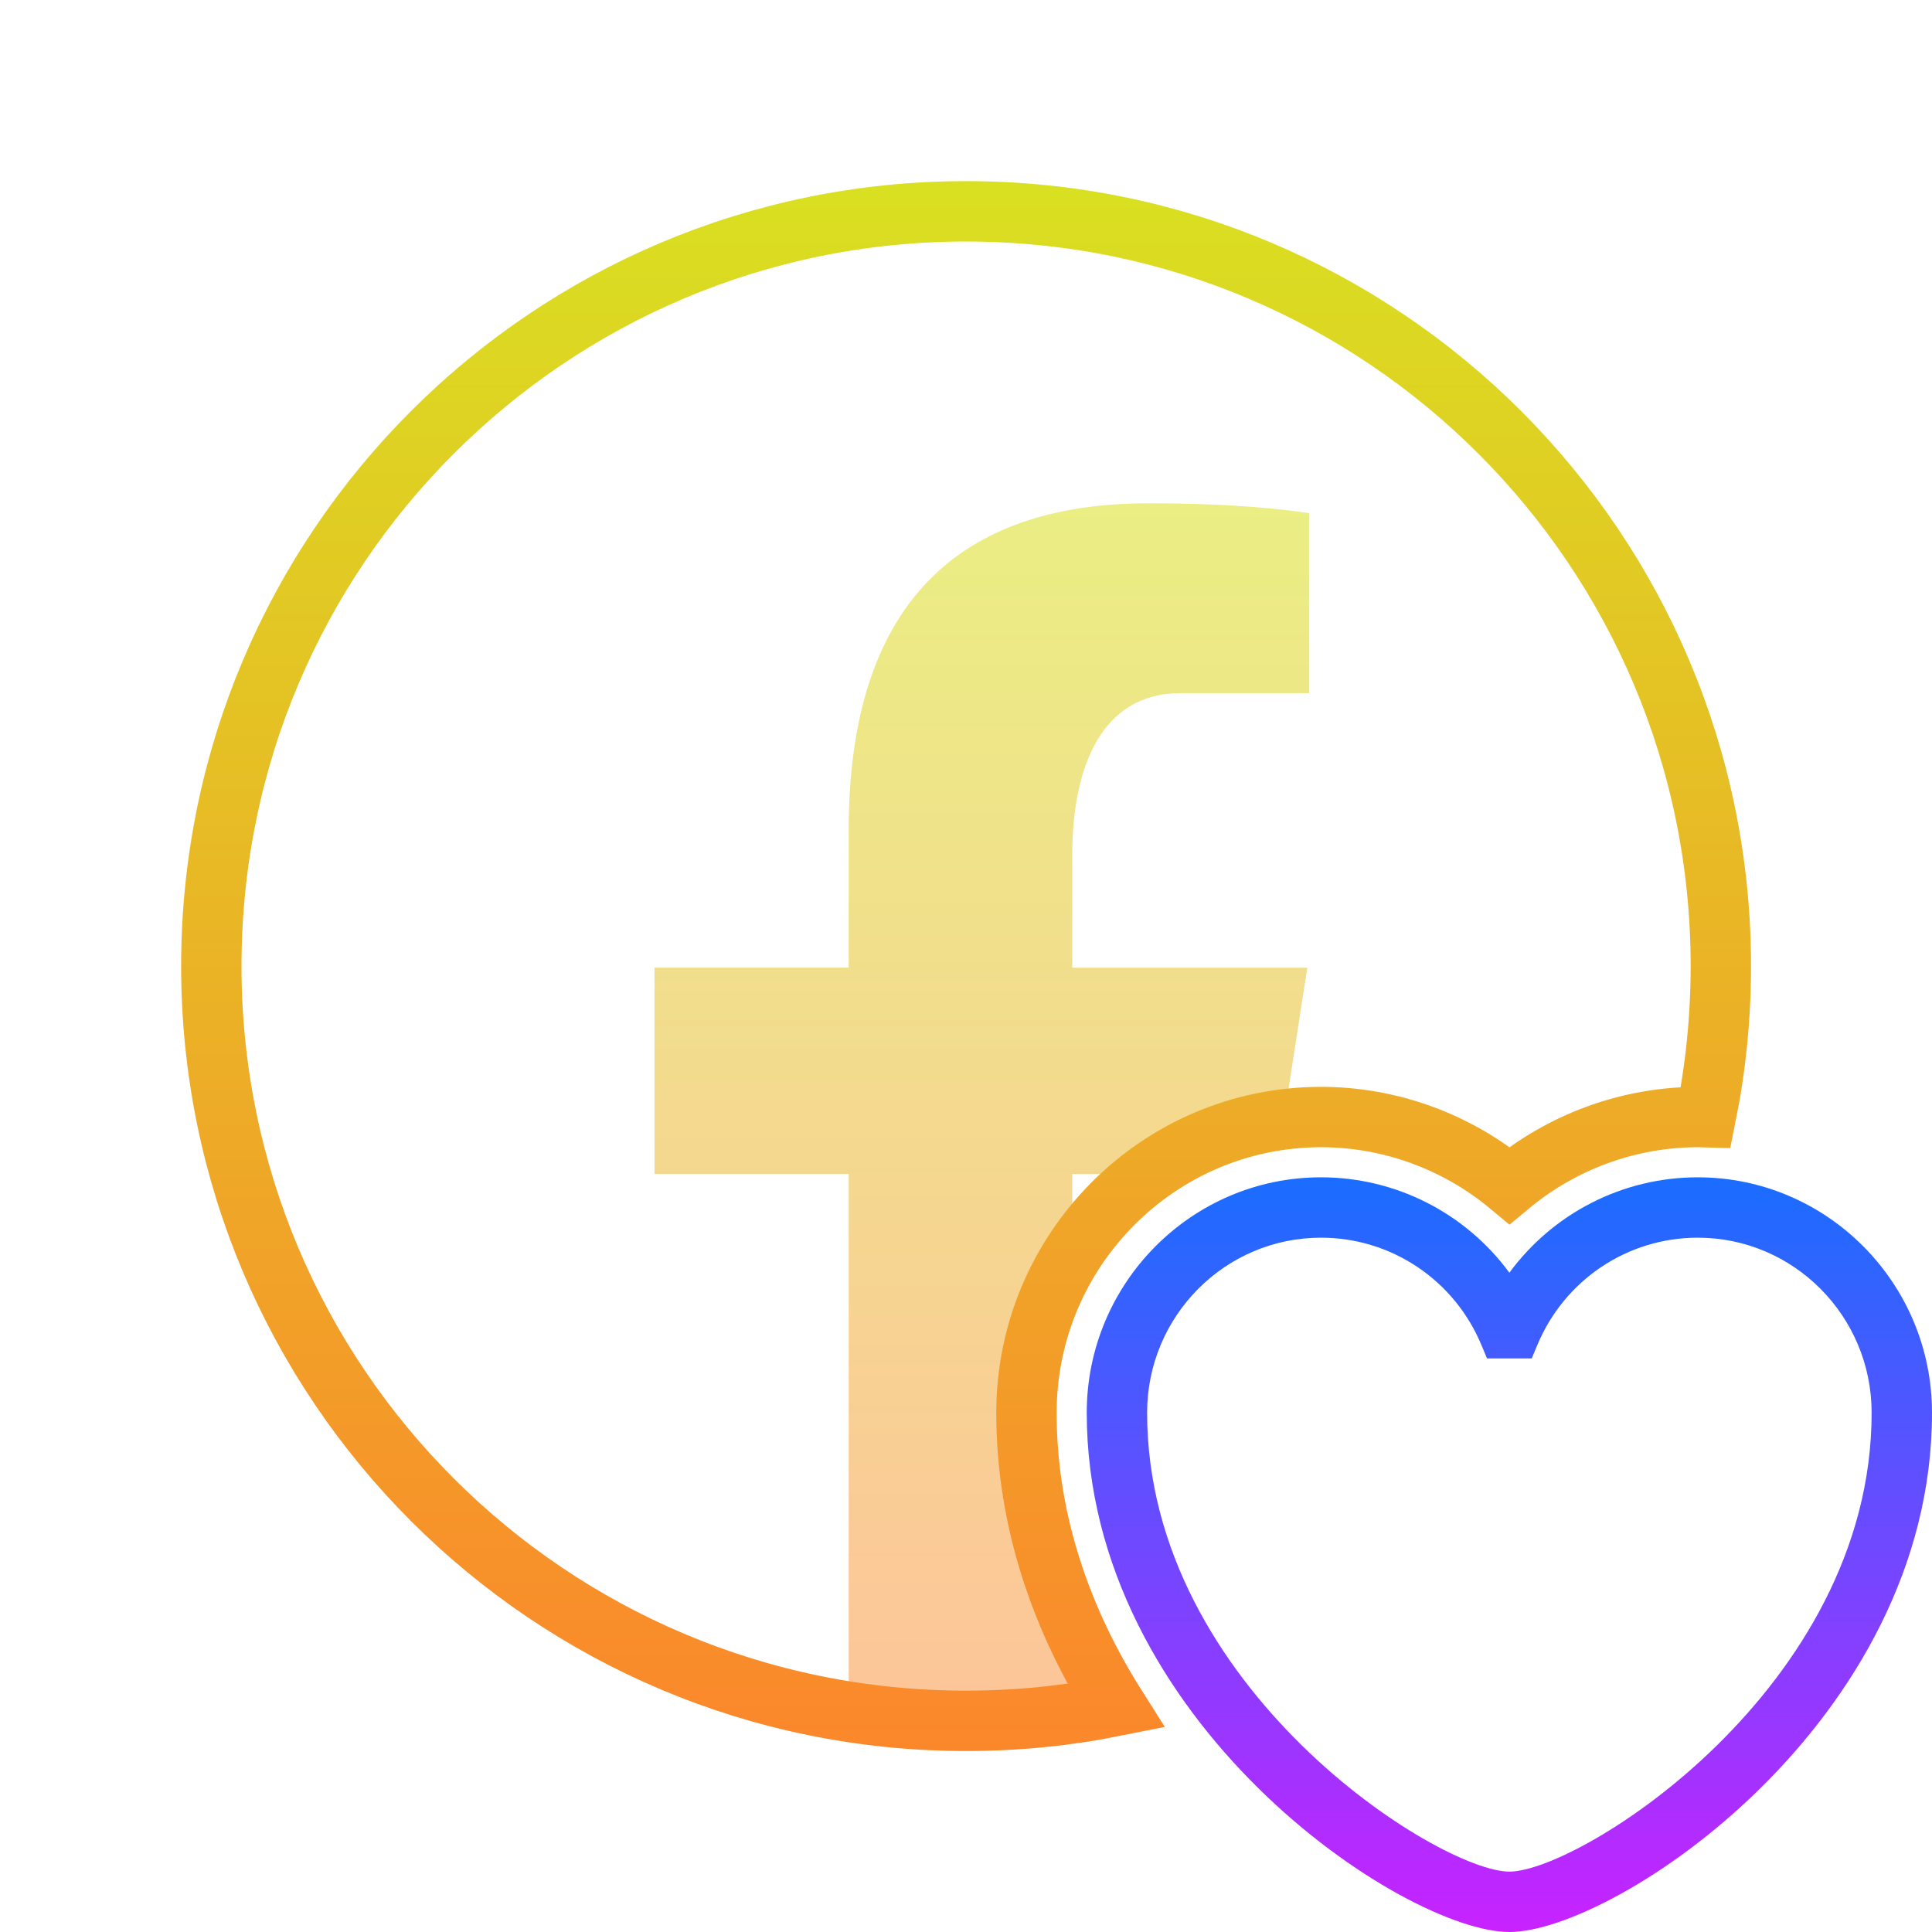 <?xml version="1.0" encoding="UTF-8"?>
<svg xmlns="http://www.w3.org/2000/svg" xmlns:xlink="http://www.w3.org/1999/xlink" width="512pt" height="512pt" viewBox="0 0 512 512" version="1.1">
<defs>
<linearGradient id="linear0" gradientUnits="userSpaceOnUse" x1="87.414" y1="44.685" x2="87.414" y2="152.741" gradientTransform="matrix(2.977,0,0,2.977,0,0)">
<stop offset="0" style="stop-color:rgb(91.765%,93.333%,51.373%);stop-opacity:1;"/>
<stop offset="1" style="stop-color:rgb(99.216%,77.255%,60%);stop-opacity:1;"/>
</linearGradient>
<linearGradient id="linear1" gradientUnits="userSpaceOnUse" x1="86" y1="16.125" x2="86" y2="155.875" >
<stop offset="0" style="stop-color:rgb(85.098%,87.843%,12.941%);stop-opacity:1;"/>
<stop offset="1" style="stop-color:rgb(98.431%,52.941%,16.863%);stop-opacity:1;"/>
</linearGradient>
<linearGradient id="linear2" gradientUnits="userSpaceOnUse" x1="134.375" y1="104.812" x2="134.375" y2="172" gradientTransform="matrix(2.977,0,0,2.977,0,0)">
<stop offset="0" style="stop-color:rgb(10.196%,42.745%,100%);stop-opacity:1;"/>
<stop offset="1" style="stop-color:rgb(78.431%,13.333%,100%);stop-opacity:1;"/>
</linearGradient>
</defs>
<g id="surface12841368">
<path style=" stroke:none;fill-rule:nonzero;fill:url(#linear0);" d="M 284.16 453.871 C 274.93 455.129 265.574 456 256 456 C 245.406 456 235.078 454.953 224.91 453.426 L 224.91 311.121 L 173.449 311.121 L 173.449 256.441 L 224.91 256.441 L 224.91 220.055 C 224.91 159.824 254.258 133.383 304.32 133.383 C 328.297 133.383 340.977 135.16 346.977 135.969 L 346.977 183.695 L 312.832 183.695 C 291.586 183.695 284.16 203.848 284.16 226.559 L 284.16 256.449 L 346.449 256.449 L 340.234 296.621 C 326.812 298.324 314.438 303.461 304.02 311.129 L 284.16 311.129 L 284.16 332.422 C 276.461 344.562 272 358.969 272 374.398 C 272 394.48 276.602 413.34 284.16 430.5 Z M 284.16 453.871 "/>
<path style="fill:none;stroke-width:5.375;stroke-linecap:butt;stroke-linejoin:miter;stroke:url(#linear1);stroke-miterlimit:10;" d="M 153.188 86 C 153.188 90.605 152.724 95.102 151.841 99.447 C 151.61 99.44 151.378 99.438 151.146 99.438 C 144.977 99.438 139.037 101.643 134.375 105.525 C 129.713 101.643 123.773 99.438 117.604 99.438 C 103.141 99.438 91.375 111.252 91.375 125.774 C 91.375 135.48 94.573 144.335 99.33 151.865 C 95.022 152.732 90.564 153.188 86 153.188 C 48.893 153.188 18.812 123.107 18.812 86 C 18.812 48.893 48.893 18.812 86 18.812 C 123.107 18.812 153.188 48.893 153.188 86 Z M 153.188 86 " transform="matrix(2.977,0,0,2.977,0,0)"/>
<path style=" stroke:none;fill-rule:nonzero;fill:url(#linear2);" d="M 449.922 312 C 429.922 312 411.52 321.602 400 337.281 C 388.48 321.602 370.078 312 350.078 312 C 315.84 312 288 340 288 374.398 C 288 456.398 372.078 512 400 512 C 427.922 512 512 456.398 512 374.398 C 512 340 484.16 312 449.922 312 Z M 400 496 C 381.441 496 304 447.441 304 374.398 C 304 348.801 324.641 328 350.078 328 C 368.719 328 385.441 339.199 392.641 356.559 L 394.078 360 L 405.922 360 L 407.359 356.559 C 414.559 339.199 431.281 328 449.922 328 C 475.359 328 496 348.801 496 374.398 C 496 447.441 418.559 496 400 496 Z M 400 496 "/>
</g>
</svg>
